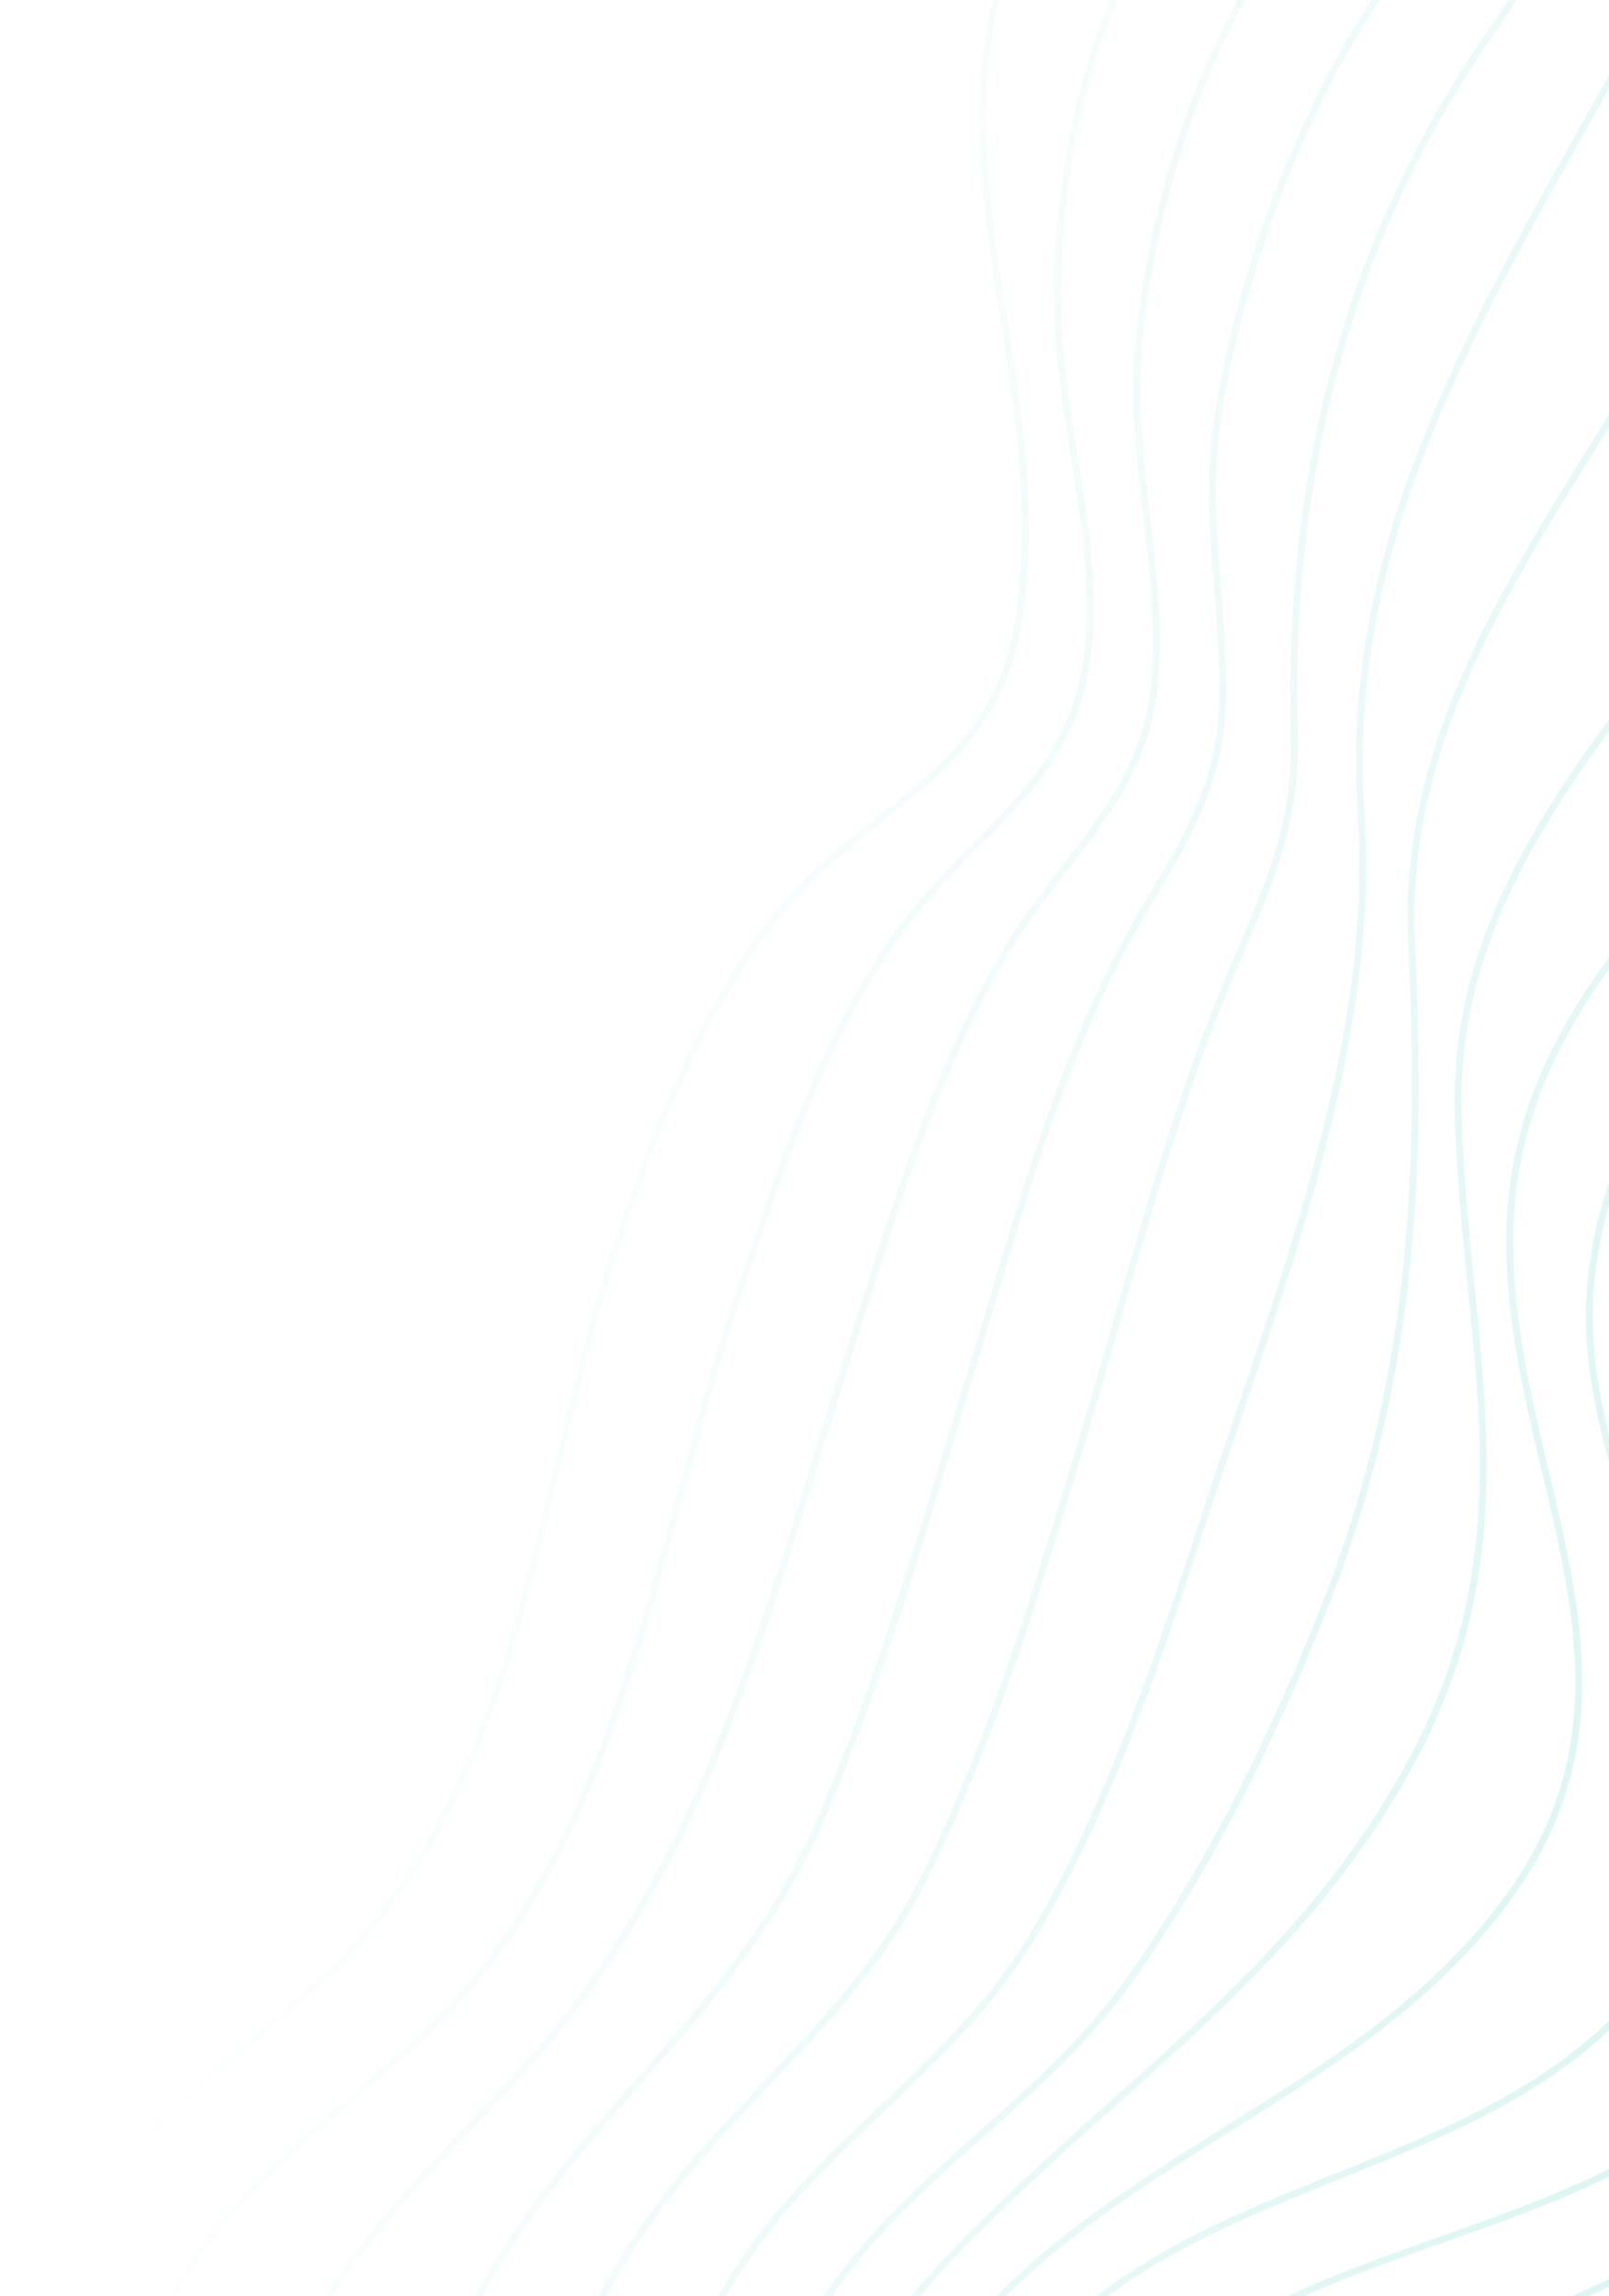 <svg width="356" height="508" viewBox="0 0 356 508" fill="none" xmlns="http://www.w3.org/2000/svg">
<path opacity="0.4" d="M502.027 834.479C508.807 768.18 496.362 700.2 509.908 634.472C520.829 581.729 560.801 542.831 587.969 497.887C602.738 473.506 614.899 448.043 626.013 421.833C638.054 393.439 655.978 378.762 683.811 364.615C716.399 348.011 753.76 337.379 782.456 314.048C817.228 285.982 811.383 249.665 795.74 213.823C778.399 174.107 749.833 137.105 720.608 102.867C698.957 77.438 676.509 55.803 664.269 24.104C655.563 1.406 649.819 -25.732 661.573 -48.459C683.417 -91.037 747.273 -91.653 787.601 -93.372M466.051 814.951C470.368 749.787 456.853 681.773 472.349 617.607C485.17 564.602 530.865 536.597 562.278 495.144C578.857 473.355 591.514 449.158 596.694 422.081C600.085 404.087 599.014 393.949 611.722 379.393C620.65 369.215 632.931 361.358 644.264 354.113C676.291 333.814 714.451 319.387 741.833 292.444C773.932 260.866 760.301 225.766 743.482 189.851C715.334 129.548 666.088 75.895 643.61 11.309C635.039 -13.383 626.46 -42.289 633.322 -68.385C645.917 -116.541 703.88 -122.699 745.279 -126.669M426.395 788.772C430.263 728.735 418.306 665.626 431.782 606.608C444.845 549.363 495.568 532.835 531.661 492.387C549.728 472.11 561.476 448.419 561.818 420.76C562.044 403.523 555.194 392.095 563.879 376.054C571.387 362.225 584.249 351.816 596.375 342.096C622.495 321.182 653.367 304.668 675.738 279.243C705.67 245.061 689.548 208.561 677.351 169.901C659.511 113.281 641.075 56.321 623.748 -0.71C615.602 -27.532 605.485 -57.486 609.137 -85.968C615.609 -135.782 667.527 -146.095 709.033 -152.312M391.666 760.321C397.671 707.208 385.889 652.101 395.979 599.653C407.751 538.082 462.086 530.345 501.857 491.013C524.707 468.531 531.836 443.015 524.762 411.658C521.219 396.158 512.826 385.002 517.337 368.865C520.954 356.127 529.976 346.345 538.708 336.696C561.163 312.024 590.871 292.795 608.88 264.197C630.28 229.994 614.26 190.284 611.157 153.055C606.475 96.96 619.055 45.911 605.166 -10.333C598.458 -37.466 588.185 -66.996 592.763 -95.378C600.08 -140.31 642.302 -153.358 681.495 -162.111M370.551 733.767C380.093 685.085 357.451 636.918 368.158 588.666C380.669 531.938 443.211 527.711 480.178 492.395C502.965 470.733 507.509 443.422 497.419 413.718C485.505 378.53 467.862 364.082 491.798 329.852C511.317 302.052 539.772 280.677 555.419 250.005C572.215 216.87 555.127 172.556 560.232 138.836C564.391 111.263 582.644 86.243 589.005 57.918C594.529 33.494 589.269 7.978 584.32 -16.1C579.183 -40.969 571.327 -67.924 575.14 -93.58C580.982 -132.561 611.553 -148.585 646.173 -160.59M351.64 714.28C341.936 670.165 322.388 620.132 341.397 575.785C361.594 528.87 419.339 521.669 454.209 489.429C478.301 467.165 483.831 439.136 473.575 407.927C462.245 373.436 441.12 357.342 461.3 322.208C478.078 293.036 504.917 270.823 521.244 241.244C539.768 207.664 528.925 167.94 538.332 133.642C552.854 79.942 572.128 38.46 562.12 -20.803C552.234 -79.419 549.669 -124.629 608.051 -156.373M319.515 718.545C300.095 667.837 281.75 608.024 317.925 560.509C347.542 521.64 398.371 515.256 431.502 481.533C454.82 457.78 457.566 427.52 447.443 396.602C437.482 366.224 419.4 348.727 432.674 316.337C443.783 289.163 466.036 266.341 482.327 242.401C507.568 205.286 508.62 172.116 520.171 131.031C535.065 77.95 545.989 30.74 540.382 -25.456C535.39 -75.169 539.14 -120.215 576.747 -156.616M281.745 734.198C255.538 668.958 237.447 589.874 297.611 537.979C330.94 509.26 379.958 502.568 410.074 470.499C460.402 416.899 389.432 363.771 405.761 307.129C414.257 277.908 436.411 251.441 453.85 227.324C463.408 214.131 476.657 199.414 484.149 184.978C493.012 167.8 496.835 146.357 502.021 128.063C517.272 74.993 517.431 22.729 520.89 -32.286C523.811 -79.322 541.69 -127.453 561.673 -169.876M245.798 747.517C217.003 674.947 189.166 571.097 267.197 518.698C303.824 494.083 355.955 491.667 386.634 458.723C434.319 407.396 368.634 352.007 379.378 295.831C392.497 226.698 464.568 191.104 484.189 125.212C500.578 70.036 493.958 9.738 503.682 -46.935C514.547 -110.284 526.191 -173.466 552.625 -232.393M218.63 745.191C188.485 666.831 167.259 569.509 241.961 509.507C276.655 481.653 326.575 478.06 358.117 446.036C404.569 398.704 350.131 342.173 351.672 289.096C352.506 259.454 368.691 233.19 387.661 211.442C414.047 181.004 455.33 162.677 464.975 120.889C472.296 89.311 470.261 56.685 471.174 24.546C471.89 -4.779 477.064 -32.82 481.163 -61.859C490.547 -128.04 495.856 -192.958 522.218 -255.28M198.375 728.696C174.609 652.93 160.885 565.594 224.28 505.269C257.817 473.379 304.654 458.906 333.073 420.678C368.797 372.756 334.466 327.252 334.034 275.612C333.297 198.721 423.293 168.658 438.267 100.691C449.991 47.402 451.135 -13.4 455.609 -68.883C460.498 -130.708 457.506 -189.426 480.969 -248.127M180.741 706.072C164.374 635.682 155.651 557.288 209.224 500.435C245.25 462.127 286.803 437.525 312.618 389.074C338.891 339.71 324.237 298.579 322.629 246.866C320.389 175.675 392.067 135.606 410.644 72.216C423.684 28.073 428.927 -26.886 429.211 -72.969C429.472 -128.443 420.134 -180.723 440.323 -234.136M163.158 682.986C155.358 621.651 147.193 553.806 187.689 501.751C206.186 478.025 232.192 462.962 249.72 438.276C267.287 413.485 281.177 385.292 292.426 357.087C312.513 306.883 314.82 261.185 312.321 208.302C309.286 144.154 360.753 98.553 382.989 42.527C397.926 4.977 405.492 -37.698 404.274 -78.081C402.589 -131.867 390.882 -182.615 411.266 -234.273M143.556 665.048C146.532 606.126 129.579 547.428 167.556 496.007C186.021 471.065 212.445 455.195 228.508 428.285C246.272 398.394 257.301 363.612 268.09 330.787C283.65 283.724 304.619 230.479 301.144 180.242C296.887 119.733 326.989 70.097 355.759 18.527C374.428 -15.12 382.012 -47.083 379.969 -86.206C377.119 -140.422 364.921 -189.187 390.604 -240.212M120.839 655.223C117.202 592.056 105.523 541.559 146.667 487.097C165.711 461.888 189.856 444.696 204.193 415.946C219.902 384.454 229.994 349.929 240.131 316.261C249.437 285.174 257.299 253.433 269.184 223.178C277.537 201.842 287.03 186.22 286.378 162.886C284.85 106.391 297.538 53.097 330.664 6.02C384.28 -70.182 321.947 -165.951 372.593 -244.211M98.997 645.961C80.883 579.979 82.539 531.154 126.988 477.189C147.303 452.449 167.965 433.611 180.976 403.891C194.796 372.304 204.035 338.787 214.11 305.939C223.783 274.506 232.349 240.86 247.566 211.352C257.267 192.559 269.634 178.599 270.442 156.525C271.277 134.701 266.059 114.613 269.403 92.512C274.345 60.537 288.016 23.483 306.236 -2.752C358.732 -78.526 294.654 -174.458 354.784 -247.775M77.986 636.404C63.457 601.454 49.866 563.964 63.549 526.553C73.353 499.98 95.41 479.972 114.084 459.678C157.303 412.958 169.758 355.729 188.858 296.14C198.291 266.663 207.328 234.996 223.882 208.387C236.598 187.94 253.781 175.275 255.587 149.841C257.371 125.12 249.609 100.846 251.973 75.857C254.813 45.993 265.15 12.76 281.886 -11.736C333.563 -87.572 267.207 -184.826 335.075 -253.364M56.645 627.087C37.247 590.34 16.814 547.92 38.446 507.548C52.335 481.64 77.889 466.17 98.029 445.816C138.163 405.175 145.708 338.435 163.394 286.264C173.004 257.935 183.252 225.271 202.463 201.567C218.104 182.319 236.885 172.169 240.47 145.827C243.786 121.19 235.015 96.062 234.119 71.435C233.042 40.125 240.03 5.536 257.38 -20.297C277.954 -50.956 285.77 -78.985 282.277 -117.44C277.149 -172.978 275.621 -217.084 314.943 -261.393M34.118 618.053C11.604 581.601 -12.457 539.886 11.36 498.155C25.912 472.733 51.885 456.455 72.542 436.653C116.289 394.698 118.137 329.706 136.576 275.166C146.354 246.057 159.367 211.767 182.951 190.879C201.539 174.403 220.341 165.824 225.097 138.591C235.235 80.146 197.331 25.746 233.203 -29.098C254.519 -61.768 253.668 -87.822 252.756 -127.731C251.367 -182.972 274.087 -227.272 307.474 -270.163" stroke="url(#paint0_linear_3191_45337)" stroke-width="1.52" stroke-miterlimit="10"/>
<defs>
<linearGradient id="paint0_linear_3191_45337" x1="652.027" y1="445.621" x2="74.423" y2="290.016" gradientUnits="userSpaceOnUse">
<stop stop-color="#6FD7C9"/>
<stop offset="0.557" stop-color="#6FD7C9" stop-opacity="0.5"/>
<stop offset="1" stop-color="#6FD7C9" stop-opacity="0"/>
</linearGradient>
</defs>
</svg>
